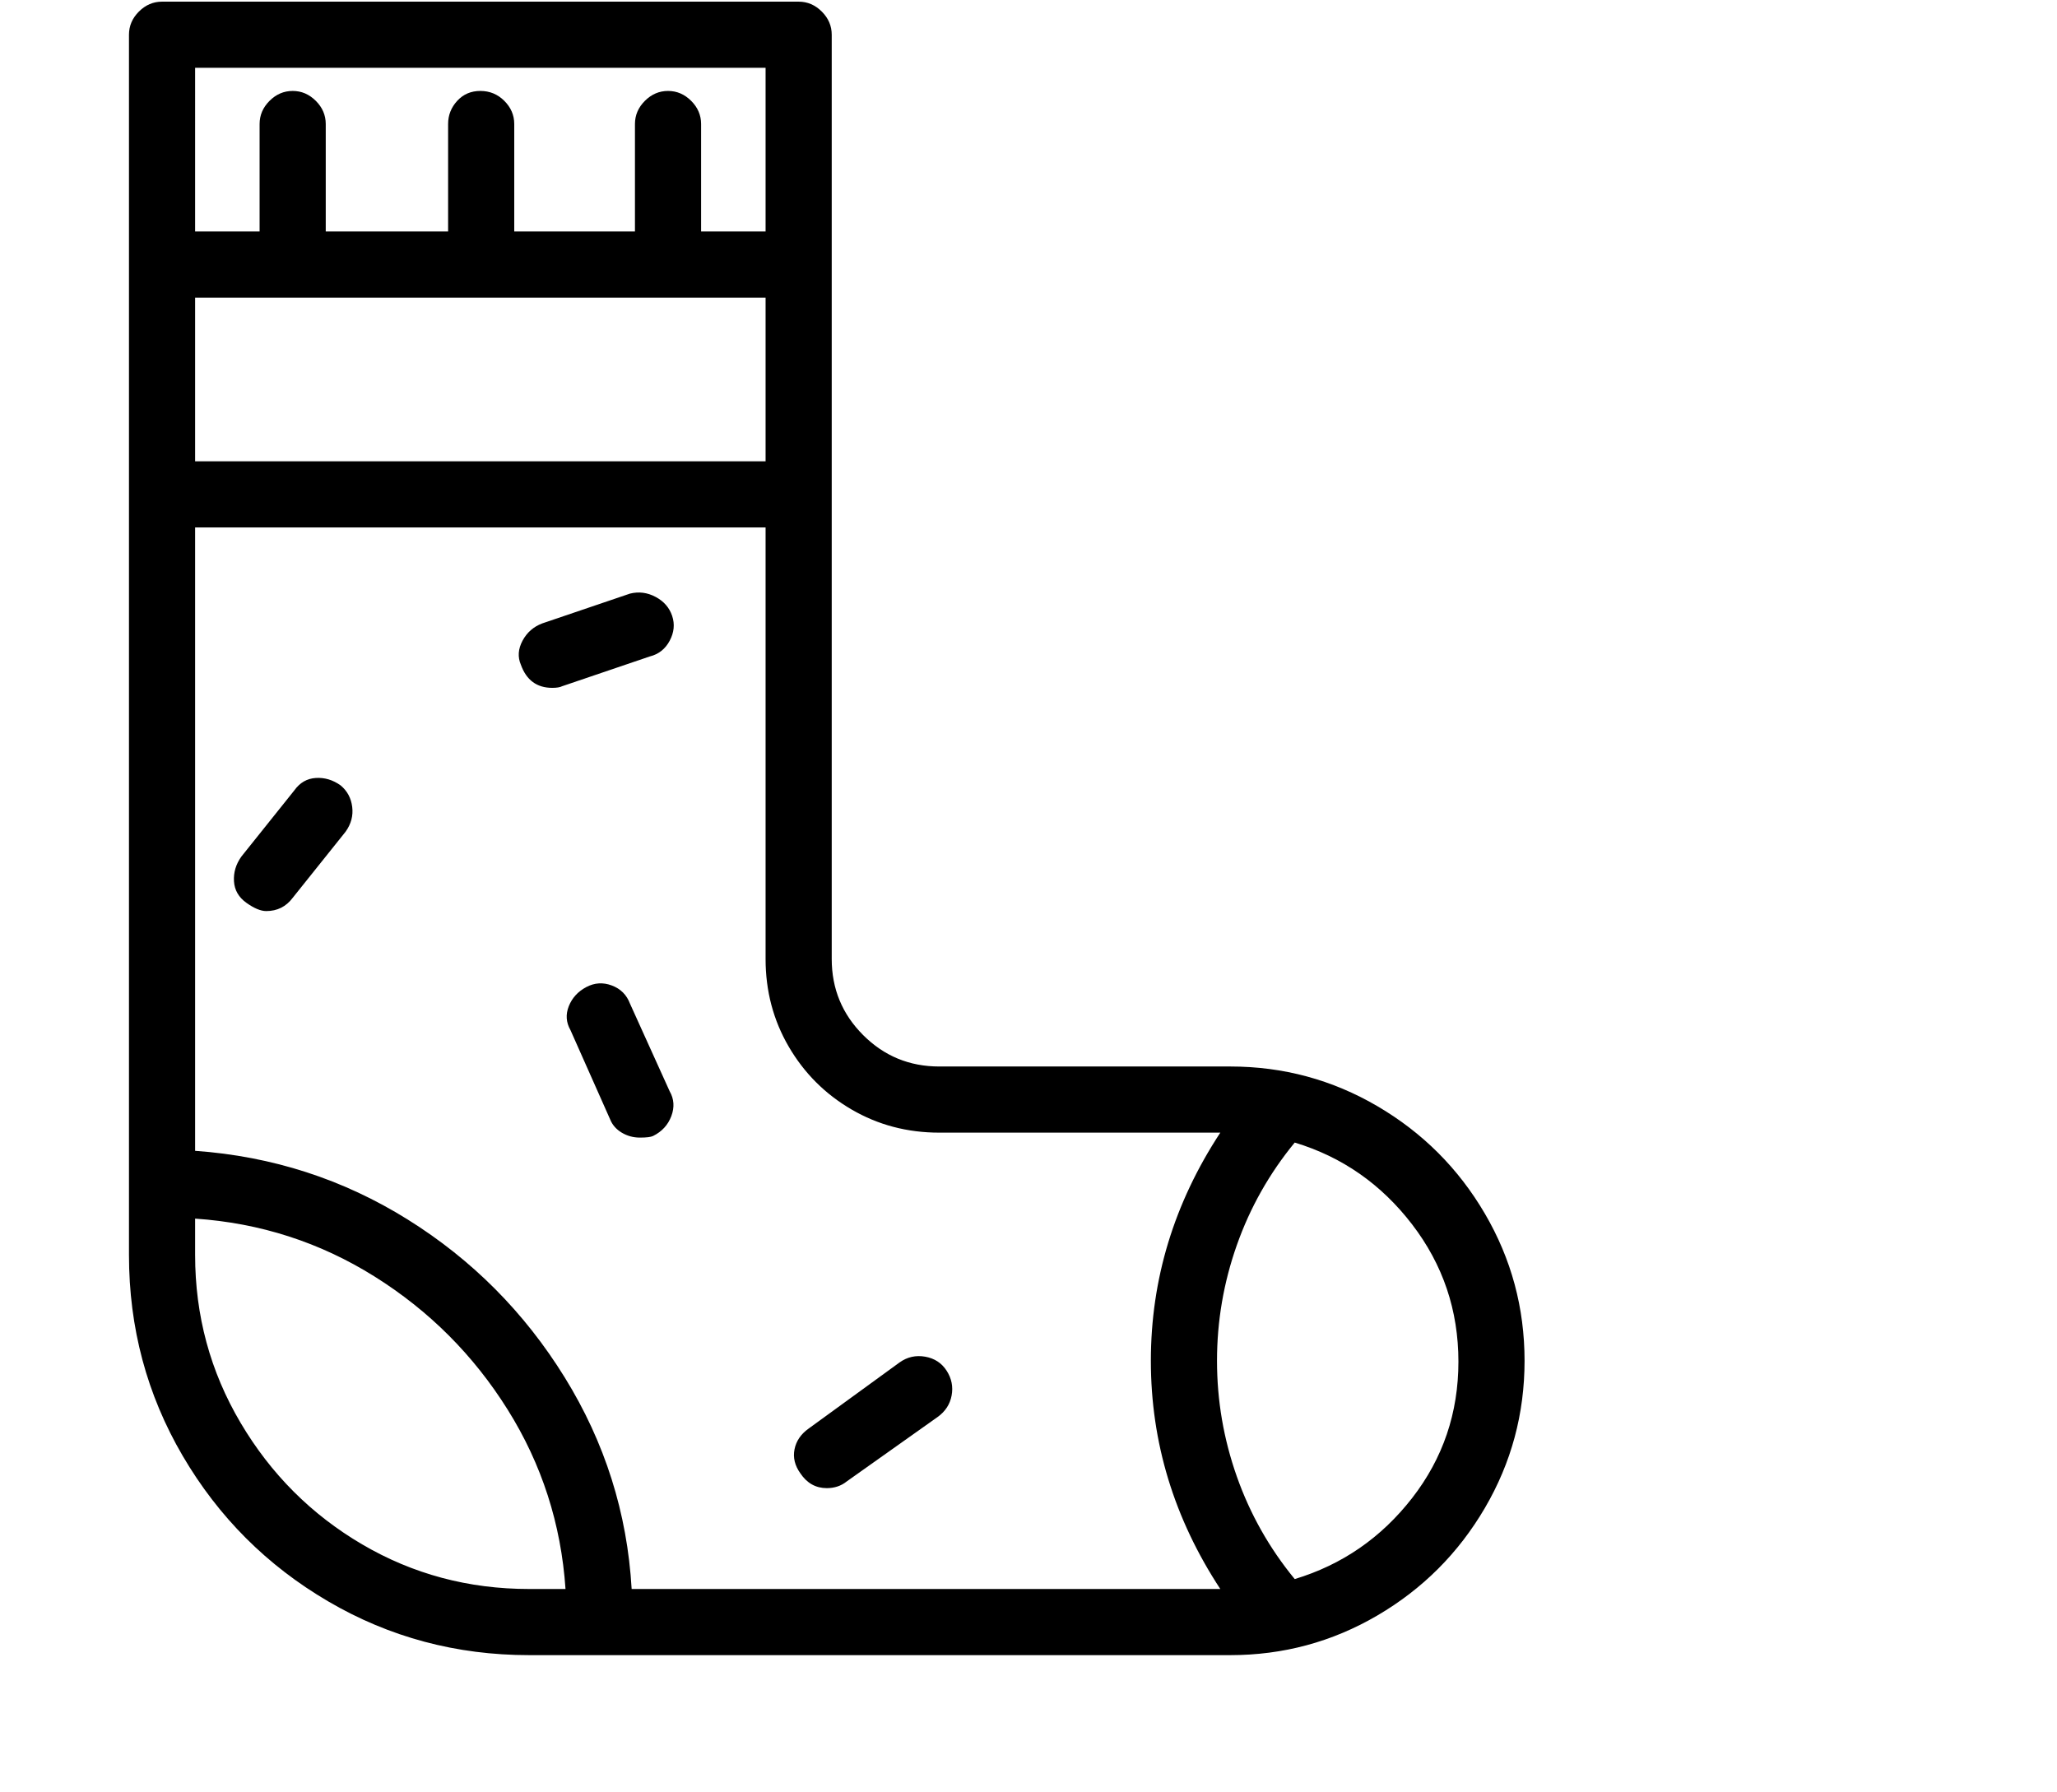<svg viewBox="0 0 1244 1083.753" xmlns="http://www.w3.org/2000/svg"><path d="M744 645H568q-27 0-46-19t-19-46V21q0-8-6-14t-14-6H98q-8 0-14 6t-6 14v738q0 66 32.5 121.5t88 88Q254 1001 320 1001h424q48 0 89-24t65-65q24-41 24-89t-24-89q-24-41-65-65t-89-24zM118 41h345v99h-39V75q0-8-6-14t-14-6q-8 0-14 6t-6 14v65h-73V75q0-8-6-14t-14.5-6q-8.5 0-14 6T271 75v65h-74V75q0-8-6-14t-14-6q-8 0-14 6t-6 14v65h-39V41zm0 139h345v99H118v-99zm202 781q-55 0-101-27t-73.5-73.5Q118 814 118 759v-22q59 4 108.5 35t80.5 80.5Q338 902 342 961h-22zm62 0q-4-69-40.5-128t-95-95.5Q188 701 118 696V319h345v261q0 29 14 53t38 38q24 14 53 14h170q-42 64-42 138t42 138H382zm401-6q-23-28-35-62t-12-70q0-36 12-70t35-62q43 13 71 49.5t28 83q0 46.5-28 82.5t-71 49zM381 607q-3-8-11-11t-15.5 1q-7.5 4-10.5 11.5t1 14.5l24 54q2 5 7 8t11 3q6 0 8-1 8-4 11-12t-1-15l-24-53zm0-248l-53 18q-8 3-12 10.5t-1 14.5q5 14 19 14 4 0 6-1l53-18q8-2 12-9.5t1.5-15q-2.5-7.5-10-11.5t-15.5-2zm163 465l-55 40q-7 5-8.5 12.5T484 891q6 9 16 9 7 0 12-4l55-39q7-5 8.5-13t-3-15q-4.5-7-13-8.5T544 824zM206 475q-7-5-15-4.5t-13 7.5l-32 40q-5 7-4.5 15t7.5 13q7 5 12 5 10 0 16-8l32-40q5-7 4-15t-7-13z"/></svg>